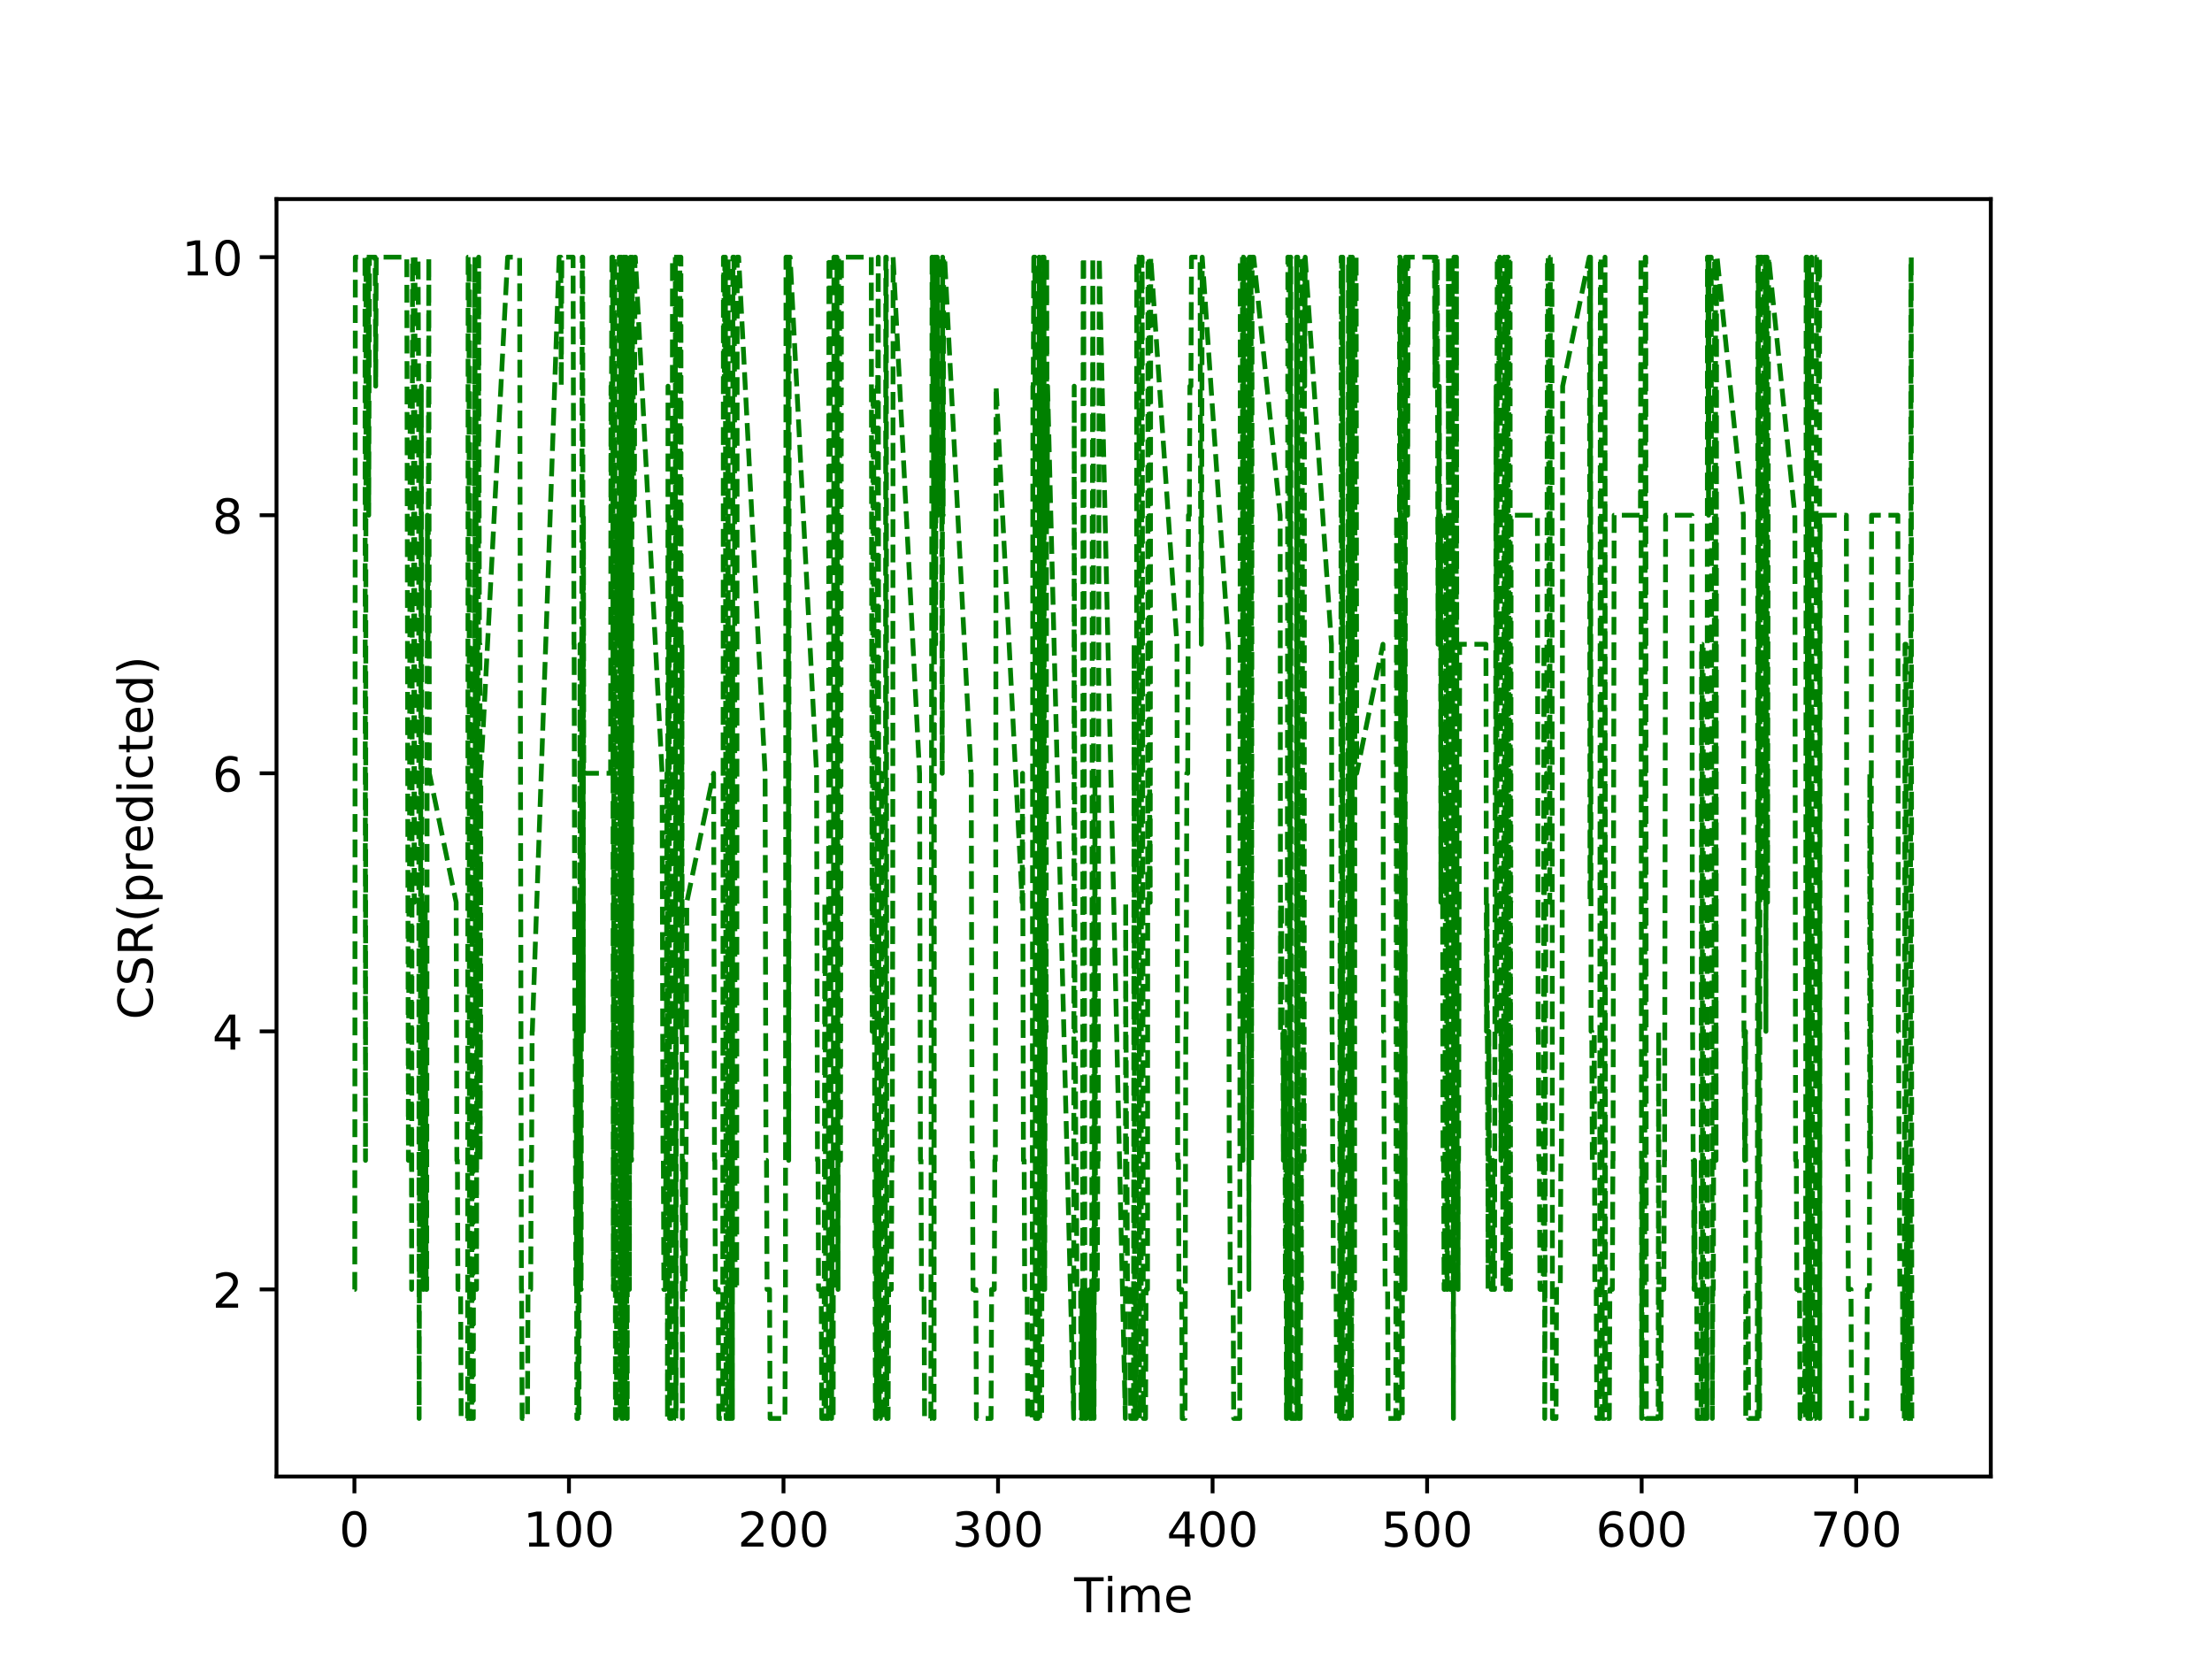 <?xml version="1.0" encoding="utf-8" standalone="no"?>
<!DOCTYPE svg PUBLIC "-//W3C//DTD SVG 1.1//EN"
  "http://www.w3.org/Graphics/SVG/1.1/DTD/svg11.dtd">
<!-- Created with matplotlib (http://matplotlib.org/) -->
<svg height="345.6pt" version="1.1" viewBox="0 0 460.8 345.6" width="460.8pt" xmlns="http://www.w3.org/2000/svg" xmlns:xlink="http://www.w3.org/1999/xlink">
 <defs>
  <style type="text/css">
*{stroke-linecap:butt;stroke-linejoin:round;}
  </style>
 </defs>
 <g id="figure_1">
  <g id="patch_1">
   <path d="M 0 345.6 
L 460.8 345.6 
L 460.8 0 
L 0 0 
z
" style="fill:#ffffff;"/>
  </g>
  <g id="axes_1">
   <g id="patch_2">
    <path d="M 57.6 307.584 
L 414.72 307.584 
L 414.72 41.472 
L 57.6 41.472 
z
" style="fill:#ffffff;"/>
   </g>
   <g id="matplotlib.axis_1">
    <g id="xtick_1">
     <g id="line2d_1">
      <defs>
       <path d="M 0 0 
L 0 3.5 
" id="m9d12bc865c" style="stroke:#000000;stroke-width:0.8;"/>
      </defs>
      <g>
       <use style="stroke:#000000;stroke-width:0.8;" x="73.832" xlink:href="#m9d12bc865c" y="307.584"/>
      </g>
     </g>
     <g id="text_1">
      <!-- 0 -->
      <defs>
       <path d="M 31.781 66.406 
Q 24.172 66.406 20.328 58.906 
Q 16.5 51.422 16.5 36.375 
Q 16.5 21.391 20.328 13.891 
Q 24.172 6.391 31.781 6.391 
Q 39.453 6.391 43.281 13.891 
Q 47.125 21.391 47.125 36.375 
Q 47.125 51.422 43.281 58.906 
Q 39.453 66.406 31.781 66.406 
z
M 31.781 74.219 
Q 44.047 74.219 50.516 64.516 
Q 56.984 54.828 56.984 36.375 
Q 56.984 17.969 50.516 8.266 
Q 44.047 -1.422 31.781 -1.422 
Q 19.531 -1.422 13.062 8.266 
Q 6.594 17.969 6.594 36.375 
Q 6.594 54.828 13.062 64.516 
Q 19.531 74.219 31.781 74.219 
z
" id="DejaVuSans-30"/>
      </defs>
      <g transform="translate(70.651 322.182)scale(0.1 -0.1)">
       <use xlink:href="#DejaVuSans-30"/>
      </g>
     </g>
    </g>
    <g id="xtick_2">
     <g id="line2d_2">
      <g>
       <use style="stroke:#000000;stroke-width:0.8;" x="118.525" xlink:href="#m9d12bc865c" y="307.584"/>
      </g>
     </g>
     <g id="text_2">
      <!-- 100 -->
      <defs>
       <path d="M 12.406 8.297 
L 28.516 8.297 
L 28.516 63.922 
L 10.984 60.406 
L 10.984 69.391 
L 28.422 72.906 
L 38.281 72.906 
L 38.281 8.297 
L 54.391 8.297 
L 54.391 0 
L 12.406 0 
z
" id="DejaVuSans-31"/>
      </defs>
      <g transform="translate(108.981 322.182)scale(0.1 -0.1)">
       <use xlink:href="#DejaVuSans-31"/>
       <use x="63.623" xlink:href="#DejaVuSans-30"/>
       <use x="127.246" xlink:href="#DejaVuSans-30"/>
      </g>
     </g>
    </g>
    <g id="xtick_3">
     <g id="line2d_3">
      <g>
       <use style="stroke:#000000;stroke-width:0.8;" x="163.217" xlink:href="#m9d12bc865c" y="307.584"/>
      </g>
     </g>
     <g id="text_3">
      <!-- 200 -->
      <defs>
       <path d="M 19.188 8.297 
L 53.609 8.297 
L 53.609 0 
L 7.328 0 
L 7.328 8.297 
Q 12.938 14.109 22.625 23.891 
Q 32.328 33.688 34.812 36.531 
Q 39.547 41.844 41.422 45.531 
Q 43.312 49.219 43.312 52.781 
Q 43.312 58.594 39.234 62.25 
Q 35.156 65.922 28.609 65.922 
Q 23.969 65.922 18.812 64.312 
Q 13.672 62.703 7.812 59.422 
L 7.812 69.391 
Q 13.766 71.781 18.938 73 
Q 24.125 74.219 28.422 74.219 
Q 39.75 74.219 46.484 68.547 
Q 53.219 62.891 53.219 53.422 
Q 53.219 48.922 51.531 44.891 
Q 49.859 40.875 45.406 35.406 
Q 44.188 33.984 37.641 27.219 
Q 31.109 20.453 19.188 8.297 
z
" id="DejaVuSans-32"/>
      </defs>
      <g transform="translate(153.674 322.182)scale(0.1 -0.1)">
       <use xlink:href="#DejaVuSans-32"/>
       <use x="63.623" xlink:href="#DejaVuSans-30"/>
       <use x="127.246" xlink:href="#DejaVuSans-30"/>
      </g>
     </g>
    </g>
    <g id="xtick_4">
     <g id="line2d_4">
      <g>
       <use style="stroke:#000000;stroke-width:0.8;" x="207.91" xlink:href="#m9d12bc865c" y="307.584"/>
      </g>
     </g>
     <g id="text_4">
      <!-- 300 -->
      <defs>
       <path d="M 40.578 39.312 
Q 47.656 37.797 51.625 33 
Q 55.609 28.219 55.609 21.188 
Q 55.609 10.406 48.188 4.484 
Q 40.766 -1.422 27.094 -1.422 
Q 22.516 -1.422 17.656 -0.516 
Q 12.797 0.391 7.625 2.203 
L 7.625 11.719 
Q 11.719 9.328 16.594 8.109 
Q 21.484 6.891 26.812 6.891 
Q 36.078 6.891 40.938 10.547 
Q 45.797 14.203 45.797 21.188 
Q 45.797 27.641 41.281 31.266 
Q 36.766 34.906 28.719 34.906 
L 20.219 34.906 
L 20.219 43.016 
L 29.109 43.016 
Q 36.375 43.016 40.234 45.922 
Q 44.094 48.828 44.094 54.297 
Q 44.094 59.906 40.109 62.906 
Q 36.141 65.922 28.719 65.922 
Q 24.656 65.922 20.016 65.031 
Q 15.375 64.156 9.812 62.312 
L 9.812 71.094 
Q 15.438 72.656 20.344 73.438 
Q 25.25 74.219 29.594 74.219 
Q 40.828 74.219 47.359 69.109 
Q 53.906 64.016 53.906 55.328 
Q 53.906 49.266 50.438 45.094 
Q 46.969 40.922 40.578 39.312 
z
" id="DejaVuSans-33"/>
      </defs>
      <g transform="translate(198.366 322.182)scale(0.1 -0.1)">
       <use xlink:href="#DejaVuSans-33"/>
       <use x="63.623" xlink:href="#DejaVuSans-30"/>
       <use x="127.246" xlink:href="#DejaVuSans-30"/>
      </g>
     </g>
    </g>
    <g id="xtick_5">
     <g id="line2d_5">
      <g>
       <use style="stroke:#000000;stroke-width:0.8;" x="252.603" xlink:href="#m9d12bc865c" y="307.584"/>
      </g>
     </g>
     <g id="text_5">
      <!-- 400 -->
      <defs>
       <path d="M 37.797 64.312 
L 12.891 25.391 
L 37.797 25.391 
z
M 35.203 72.906 
L 47.609 72.906 
L 47.609 25.391 
L 58.016 25.391 
L 58.016 17.188 
L 47.609 17.188 
L 47.609 0 
L 37.797 0 
L 37.797 17.188 
L 4.891 17.188 
L 4.891 26.703 
z
" id="DejaVuSans-34"/>
      </defs>
      <g transform="translate(243.059 322.182)scale(0.1 -0.1)">
       <use xlink:href="#DejaVuSans-34"/>
       <use x="63.623" xlink:href="#DejaVuSans-30"/>
       <use x="127.246" xlink:href="#DejaVuSans-30"/>
      </g>
     </g>
    </g>
    <g id="xtick_6">
     <g id="line2d_6">
      <g>
       <use style="stroke:#000000;stroke-width:0.8;" x="297.295" xlink:href="#m9d12bc865c" y="307.584"/>
      </g>
     </g>
     <g id="text_6">
      <!-- 500 -->
      <defs>
       <path d="M 10.797 72.906 
L 49.516 72.906 
L 49.516 64.594 
L 19.828 64.594 
L 19.828 46.734 
Q 21.969 47.469 24.109 47.828 
Q 26.266 48.188 28.422 48.188 
Q 40.625 48.188 47.75 41.5 
Q 54.891 34.812 54.891 23.391 
Q 54.891 11.625 47.562 5.094 
Q 40.234 -1.422 26.906 -1.422 
Q 22.312 -1.422 17.547 -0.641 
Q 12.797 0.141 7.719 1.703 
L 7.719 11.625 
Q 12.109 9.234 16.797 8.062 
Q 21.484 6.891 26.703 6.891 
Q 35.156 6.891 40.078 11.328 
Q 45.016 15.766 45.016 23.391 
Q 45.016 31 40.078 35.438 
Q 35.156 39.891 26.703 39.891 
Q 22.75 39.891 18.812 39.016 
Q 14.891 38.141 10.797 36.281 
z
" id="DejaVuSans-35"/>
      </defs>
      <g transform="translate(287.751 322.182)scale(0.1 -0.1)">
       <use xlink:href="#DejaVuSans-35"/>
       <use x="63.623" xlink:href="#DejaVuSans-30"/>
       <use x="127.246" xlink:href="#DejaVuSans-30"/>
      </g>
     </g>
    </g>
    <g id="xtick_7">
     <g id="line2d_7">
      <g>
       <use style="stroke:#000000;stroke-width:0.8;" x="341.988" xlink:href="#m9d12bc865c" y="307.584"/>
      </g>
     </g>
     <g id="text_7">
      <!-- 600 -->
      <defs>
       <path d="M 33.016 40.375 
Q 26.375 40.375 22.484 35.828 
Q 18.609 31.297 18.609 23.391 
Q 18.609 15.531 22.484 10.953 
Q 26.375 6.391 33.016 6.391 
Q 39.656 6.391 43.531 10.953 
Q 47.406 15.531 47.406 23.391 
Q 47.406 31.297 43.531 35.828 
Q 39.656 40.375 33.016 40.375 
z
M 52.594 71.297 
L 52.594 62.312 
Q 48.875 64.062 45.094 64.984 
Q 41.312 65.922 37.594 65.922 
Q 27.828 65.922 22.672 59.328 
Q 17.531 52.734 16.797 39.406 
Q 19.672 43.656 24.016 45.922 
Q 28.375 48.188 33.594 48.188 
Q 44.578 48.188 50.953 41.516 
Q 57.328 34.859 57.328 23.391 
Q 57.328 12.156 50.688 5.359 
Q 44.047 -1.422 33.016 -1.422 
Q 20.359 -1.422 13.672 8.266 
Q 6.984 17.969 6.984 36.375 
Q 6.984 53.656 15.188 63.938 
Q 23.391 74.219 37.203 74.219 
Q 40.922 74.219 44.703 73.484 
Q 48.484 72.75 52.594 71.297 
z
" id="DejaVuSans-36"/>
      </defs>
      <g transform="translate(332.444 322.182)scale(0.1 -0.1)">
       <use xlink:href="#DejaVuSans-36"/>
       <use x="63.623" xlink:href="#DejaVuSans-30"/>
       <use x="127.246" xlink:href="#DejaVuSans-30"/>
      </g>
     </g>
    </g>
    <g id="xtick_8">
     <g id="line2d_8">
      <g>
       <use style="stroke:#000000;stroke-width:0.8;" x="386.68" xlink:href="#m9d12bc865c" y="307.584"/>
      </g>
     </g>
     <g id="text_8">
      <!-- 700 -->
      <defs>
       <path d="M 8.203 72.906 
L 55.078 72.906 
L 55.078 68.703 
L 28.609 0 
L 18.312 0 
L 43.219 64.594 
L 8.203 64.594 
z
" id="DejaVuSans-37"/>
      </defs>
      <g transform="translate(377.137 322.182)scale(0.1 -0.1)">
       <use xlink:href="#DejaVuSans-37"/>
       <use x="63.623" xlink:href="#DejaVuSans-30"/>
       <use x="127.246" xlink:href="#DejaVuSans-30"/>
      </g>
     </g>
    </g>
    <g id="text_9">
     <!-- Time -->
     <defs>
      <path d="M -0.297 72.906 
L 61.375 72.906 
L 61.375 64.594 
L 35.5 64.594 
L 35.5 0 
L 25.594 0 
L 25.594 64.594 
L -0.297 64.594 
z
" id="DejaVuSans-54"/>
      <path d="M 9.422 54.688 
L 18.406 54.688 
L 18.406 0 
L 9.422 0 
z
M 9.422 75.984 
L 18.406 75.984 
L 18.406 64.594 
L 9.422 64.594 
z
" id="DejaVuSans-69"/>
      <path d="M 52 44.188 
Q 55.375 50.25 60.062 53.125 
Q 64.75 56 71.094 56 
Q 79.641 56 84.281 50.016 
Q 88.922 44.047 88.922 33.016 
L 88.922 0 
L 79.891 0 
L 79.891 32.719 
Q 79.891 40.578 77.094 44.375 
Q 74.312 48.188 68.609 48.188 
Q 61.625 48.188 57.562 43.547 
Q 53.516 38.922 53.516 30.906 
L 53.516 0 
L 44.484 0 
L 44.484 32.719 
Q 44.484 40.625 41.703 44.406 
Q 38.922 48.188 33.109 48.188 
Q 26.219 48.188 22.156 43.531 
Q 18.109 38.875 18.109 30.906 
L 18.109 0 
L 9.078 0 
L 9.078 54.688 
L 18.109 54.688 
L 18.109 46.188 
Q 21.188 51.219 25.484 53.609 
Q 29.781 56 35.688 56 
Q 41.656 56 45.828 52.969 
Q 50 49.953 52 44.188 
z
" id="DejaVuSans-6d"/>
      <path d="M 56.203 29.594 
L 56.203 25.203 
L 14.891 25.203 
Q 15.484 15.922 20.484 11.062 
Q 25.484 6.203 34.422 6.203 
Q 39.594 6.203 44.453 7.469 
Q 49.312 8.734 54.109 11.281 
L 54.109 2.781 
Q 49.266 0.734 44.188 -0.344 
Q 39.109 -1.422 33.891 -1.422 
Q 20.797 -1.422 13.156 6.188 
Q 5.516 13.812 5.516 26.812 
Q 5.516 40.234 12.766 48.109 
Q 20.016 56 32.328 56 
Q 43.359 56 49.781 48.891 
Q 56.203 41.797 56.203 29.594 
z
M 47.219 32.234 
Q 47.125 39.594 43.094 43.984 
Q 39.062 48.391 32.422 48.391 
Q 24.906 48.391 20.391 44.141 
Q 15.875 39.891 15.188 32.172 
z
" id="DejaVuSans-65"/>
     </defs>
     <g transform="translate(223.773 335.861)scale(0.1 -0.1)">
      <use xlink:href="#DejaVuSans-54"/>
      <use x="61.037" xlink:href="#DejaVuSans-69"/>
      <use x="88.82" xlink:href="#DejaVuSans-6d"/>
      <use x="186.232" xlink:href="#DejaVuSans-65"/>
     </g>
    </g>
   </g>
   <g id="matplotlib.axis_2">
    <g id="ytick_1">
     <g id="line2d_9">
      <defs>
       <path d="M 0 0 
L -3.5 0 
" id="m7278d5364f" style="stroke:#000000;stroke-width:0.8;"/>
      </defs>
      <g>
       <use style="stroke:#000000;stroke-width:0.8;" x="57.6" xlink:href="#m7278d5364f" y="268.608"/>
      </g>
     </g>
     <g id="text_10">
      <!-- 2 -->
      <g transform="translate(44.237 272.407)scale(0.1 -0.1)">
       <use xlink:href="#DejaVuSans-32"/>
      </g>
     </g>
    </g>
    <g id="ytick_2">
     <g id="line2d_10">
      <g>
       <use style="stroke:#000000;stroke-width:0.8;" x="57.6" xlink:href="#m7278d5364f" y="214.848"/>
      </g>
     </g>
     <g id="text_11">
      <!-- 4 -->
      <g transform="translate(44.237 218.647)scale(0.1 -0.1)">
       <use xlink:href="#DejaVuSans-34"/>
      </g>
     </g>
    </g>
    <g id="ytick_3">
     <g id="line2d_11">
      <g>
       <use style="stroke:#000000;stroke-width:0.8;" x="57.6" xlink:href="#m7278d5364f" y="161.088"/>
      </g>
     </g>
     <g id="text_12">
      <!-- 6 -->
      <g transform="translate(44.237 164.887)scale(0.1 -0.1)">
       <use xlink:href="#DejaVuSans-36"/>
      </g>
     </g>
    </g>
    <g id="ytick_4">
     <g id="line2d_12">
      <g>
       <use style="stroke:#000000;stroke-width:0.8;" x="57.6" xlink:href="#m7278d5364f" y="107.328"/>
      </g>
     </g>
     <g id="text_13">
      <!-- 8 -->
      <defs>
       <path d="M 31.781 34.625 
Q 24.75 34.625 20.719 30.859 
Q 16.703 27.094 16.703 20.516 
Q 16.703 13.922 20.719 10.156 
Q 24.75 6.391 31.781 6.391 
Q 38.812 6.391 42.859 10.172 
Q 46.922 13.969 46.922 20.516 
Q 46.922 27.094 42.891 30.859 
Q 38.875 34.625 31.781 34.625 
z
M 21.922 38.812 
Q 15.578 40.375 12.031 44.719 
Q 8.5 49.078 8.5 55.328 
Q 8.5 64.062 14.719 69.141 
Q 20.953 74.219 31.781 74.219 
Q 42.672 74.219 48.875 69.141 
Q 55.078 64.062 55.078 55.328 
Q 55.078 49.078 51.531 44.719 
Q 48 40.375 41.703 38.812 
Q 48.828 37.156 52.797 32.312 
Q 56.781 27.484 56.781 20.516 
Q 56.781 9.906 50.312 4.234 
Q 43.844 -1.422 31.781 -1.422 
Q 19.734 -1.422 13.25 4.234 
Q 6.781 9.906 6.781 20.516 
Q 6.781 27.484 10.781 32.312 
Q 14.797 37.156 21.922 38.812 
z
M 18.312 54.391 
Q 18.312 48.734 21.844 45.562 
Q 25.391 42.391 31.781 42.391 
Q 38.141 42.391 41.719 45.562 
Q 45.312 48.734 45.312 54.391 
Q 45.312 60.062 41.719 63.234 
Q 38.141 66.406 31.781 66.406 
Q 25.391 66.406 21.844 63.234 
Q 18.312 60.062 18.312 54.391 
z
" id="DejaVuSans-38"/>
      </defs>
      <g transform="translate(44.237 111.127)scale(0.1 -0.1)">
       <use xlink:href="#DejaVuSans-38"/>
      </g>
     </g>
    </g>
    <g id="ytick_5">
     <g id="line2d_13">
      <g>
       <use style="stroke:#000000;stroke-width:0.8;" x="57.6" xlink:href="#m7278d5364f" y="53.568"/>
      </g>
     </g>
     <g id="text_14">
      <!-- 10 -->
      <g transform="translate(37.875 57.367)scale(0.1 -0.1)">
       <use xlink:href="#DejaVuSans-31"/>
       <use x="63.623" xlink:href="#DejaVuSans-30"/>
      </g>
     </g>
    </g>
    <g id="text_15">
     <!-- CSR(predicted) -->
     <defs>
      <path d="M 64.406 67.281 
L 64.406 56.891 
Q 59.422 61.531 53.781 63.812 
Q 48.141 66.109 41.797 66.109 
Q 29.297 66.109 22.656 58.469 
Q 16.016 50.828 16.016 36.375 
Q 16.016 21.969 22.656 14.328 
Q 29.297 6.688 41.797 6.688 
Q 48.141 6.688 53.781 8.984 
Q 59.422 11.281 64.406 15.922 
L 64.406 5.609 
Q 59.234 2.094 53.438 0.328 
Q 47.656 -1.422 41.219 -1.422 
Q 24.656 -1.422 15.125 8.703 
Q 5.609 18.844 5.609 36.375 
Q 5.609 53.953 15.125 64.078 
Q 24.656 74.219 41.219 74.219 
Q 47.75 74.219 53.531 72.484 
Q 59.328 70.75 64.406 67.281 
z
" id="DejaVuSans-43"/>
      <path d="M 53.516 70.516 
L 53.516 60.891 
Q 47.906 63.578 42.922 64.891 
Q 37.938 66.219 33.297 66.219 
Q 25.25 66.219 20.875 63.094 
Q 16.5 59.969 16.5 54.203 
Q 16.5 49.359 19.406 46.891 
Q 22.312 44.438 30.422 42.922 
L 36.375 41.703 
Q 47.406 39.594 52.656 34.297 
Q 57.906 29 57.906 20.125 
Q 57.906 9.516 50.797 4.047 
Q 43.703 -1.422 29.984 -1.422 
Q 24.812 -1.422 18.969 -0.25 
Q 13.141 0.922 6.891 3.219 
L 6.891 13.375 
Q 12.891 10.016 18.656 8.297 
Q 24.422 6.594 29.984 6.594 
Q 38.422 6.594 43.016 9.906 
Q 47.609 13.234 47.609 19.391 
Q 47.609 24.75 44.312 27.781 
Q 41.016 30.812 33.5 32.328 
L 27.484 33.5 
Q 16.453 35.688 11.516 40.375 
Q 6.594 45.062 6.594 53.422 
Q 6.594 63.094 13.406 68.656 
Q 20.219 74.219 32.172 74.219 
Q 37.312 74.219 42.625 73.281 
Q 47.953 72.359 53.516 70.516 
z
" id="DejaVuSans-53"/>
      <path d="M 44.391 34.188 
Q 47.562 33.109 50.562 29.594 
Q 53.562 26.078 56.594 19.922 
L 66.609 0 
L 56 0 
L 46.688 18.703 
Q 43.062 26.031 39.672 28.422 
Q 36.281 30.812 30.422 30.812 
L 19.672 30.812 
L 19.672 0 
L 9.812 0 
L 9.812 72.906 
L 32.078 72.906 
Q 44.578 72.906 50.734 67.672 
Q 56.891 62.453 56.891 51.906 
Q 56.891 45.016 53.688 40.469 
Q 50.484 35.938 44.391 34.188 
z
M 19.672 64.797 
L 19.672 38.922 
L 32.078 38.922 
Q 39.203 38.922 42.844 42.219 
Q 46.484 45.516 46.484 51.906 
Q 46.484 58.297 42.844 61.547 
Q 39.203 64.797 32.078 64.797 
z
" id="DejaVuSans-52"/>
      <path d="M 31 75.875 
Q 24.469 64.656 21.281 53.656 
Q 18.109 42.672 18.109 31.391 
Q 18.109 20.125 21.312 9.062 
Q 24.516 -2 31 -13.188 
L 23.188 -13.188 
Q 15.875 -1.703 12.234 9.375 
Q 8.594 20.453 8.594 31.391 
Q 8.594 42.281 12.203 53.312 
Q 15.828 64.359 23.188 75.875 
z
" id="DejaVuSans-28"/>
      <path d="M 18.109 8.203 
L 18.109 -20.797 
L 9.078 -20.797 
L 9.078 54.688 
L 18.109 54.688 
L 18.109 46.391 
Q 20.953 51.266 25.266 53.625 
Q 29.594 56 35.594 56 
Q 45.562 56 51.781 48.094 
Q 58.016 40.188 58.016 27.297 
Q 58.016 14.406 51.781 6.484 
Q 45.562 -1.422 35.594 -1.422 
Q 29.594 -1.422 25.266 0.953 
Q 20.953 3.328 18.109 8.203 
z
M 48.688 27.297 
Q 48.688 37.203 44.609 42.844 
Q 40.531 48.484 33.406 48.484 
Q 26.266 48.484 22.188 42.844 
Q 18.109 37.203 18.109 27.297 
Q 18.109 17.391 22.188 11.75 
Q 26.266 6.109 33.406 6.109 
Q 40.531 6.109 44.609 11.75 
Q 48.688 17.391 48.688 27.297 
z
" id="DejaVuSans-70"/>
      <path d="M 41.109 46.297 
Q 39.594 47.172 37.812 47.578 
Q 36.031 48 33.891 48 
Q 26.266 48 22.188 43.047 
Q 18.109 38.094 18.109 28.812 
L 18.109 0 
L 9.078 0 
L 9.078 54.688 
L 18.109 54.688 
L 18.109 46.188 
Q 20.953 51.172 25.484 53.578 
Q 30.031 56 36.531 56 
Q 37.453 56 38.578 55.875 
Q 39.703 55.766 41.062 55.516 
z
" id="DejaVuSans-72"/>
      <path d="M 45.406 46.391 
L 45.406 75.984 
L 54.391 75.984 
L 54.391 0 
L 45.406 0 
L 45.406 8.203 
Q 42.578 3.328 38.25 0.953 
Q 33.938 -1.422 27.875 -1.422 
Q 17.969 -1.422 11.734 6.484 
Q 5.516 14.406 5.516 27.297 
Q 5.516 40.188 11.734 48.094 
Q 17.969 56 27.875 56 
Q 33.938 56 38.25 53.625 
Q 42.578 51.266 45.406 46.391 
z
M 14.797 27.297 
Q 14.797 17.391 18.875 11.75 
Q 22.953 6.109 30.078 6.109 
Q 37.203 6.109 41.297 11.75 
Q 45.406 17.391 45.406 27.297 
Q 45.406 37.203 41.297 42.844 
Q 37.203 48.484 30.078 48.484 
Q 22.953 48.484 18.875 42.844 
Q 14.797 37.203 14.797 27.297 
z
" id="DejaVuSans-64"/>
      <path d="M 48.781 52.594 
L 48.781 44.188 
Q 44.969 46.297 41.141 47.344 
Q 37.312 48.391 33.406 48.391 
Q 24.656 48.391 19.812 42.844 
Q 14.984 37.312 14.984 27.297 
Q 14.984 17.281 19.812 11.734 
Q 24.656 6.203 33.406 6.203 
Q 37.312 6.203 41.141 7.25 
Q 44.969 8.297 48.781 10.406 
L 48.781 2.094 
Q 45.016 0.344 40.984 -0.531 
Q 36.969 -1.422 32.422 -1.422 
Q 20.062 -1.422 12.781 6.344 
Q 5.516 14.109 5.516 27.297 
Q 5.516 40.672 12.859 48.328 
Q 20.219 56 33.016 56 
Q 37.156 56 41.109 55.141 
Q 45.062 54.297 48.781 52.594 
z
" id="DejaVuSans-63"/>
      <path d="M 18.312 70.219 
L 18.312 54.688 
L 36.812 54.688 
L 36.812 47.703 
L 18.312 47.703 
L 18.312 18.016 
Q 18.312 11.328 20.141 9.422 
Q 21.969 7.516 27.594 7.516 
L 36.812 7.516 
L 36.812 0 
L 27.594 0 
Q 17.188 0 13.234 3.875 
Q 9.281 7.766 9.281 18.016 
L 9.281 47.703 
L 2.688 47.703 
L 2.688 54.688 
L 9.281 54.688 
L 9.281 70.219 
z
" id="DejaVuSans-74"/>
      <path d="M 8.016 75.875 
L 15.828 75.875 
Q 23.141 64.359 26.781 53.312 
Q 30.422 42.281 30.422 31.391 
Q 30.422 20.453 26.781 9.375 
Q 23.141 -1.703 15.828 -13.188 
L 8.016 -13.188 
Q 14.5 -2 17.703 9.062 
Q 20.906 20.125 20.906 31.391 
Q 20.906 42.672 17.703 53.656 
Q 14.5 64.656 8.016 75.875 
z
" id="DejaVuSans-29"/>
     </defs>
     <g transform="translate(31.795 212.398)rotate(-90)scale(0.1 -0.1)">
      <use xlink:href="#DejaVuSans-43"/>
      <use x="69.824" xlink:href="#DejaVuSans-53"/>
      <use x="133.301" xlink:href="#DejaVuSans-52"/>
      <use x="202.783" xlink:href="#DejaVuSans-28"/>
      <use x="241.797" xlink:href="#DejaVuSans-70"/>
      <use x="305.273" xlink:href="#DejaVuSans-72"/>
      <use x="346.355" xlink:href="#DejaVuSans-65"/>
      <use x="407.879" xlink:href="#DejaVuSans-64"/>
      <use x="471.355" xlink:href="#DejaVuSans-69"/>
      <use x="499.139" xlink:href="#DejaVuSans-63"/>
      <use x="554.119" xlink:href="#DejaVuSans-74"/>
      <use x="593.328" xlink:href="#DejaVuSans-65"/>
      <use x="654.852" xlink:href="#DejaVuSans-64"/>
      <use x="718.328" xlink:href="#DejaVuSans-29"/>
     </g>
    </g>
   </g>
   <g id="line2d_14">
    <path clip-path="url(#p43bd5bac2b)" d="M 73.833 268.608 
L 73.907 268.608 
L 74.019 53.568 
L 76.03 53.568 
L 76.142 241.728 
L 76.254 53.568 
L 76.701 53.568 
L 76.812 107.328 
L 76.961 53.568 
L 78.153 53.568 
L 78.265 80.448 
L 78.376 53.568 
L 84.745 53.568 
L 85.08 241.728 
L 85.192 187.968 
L 85.304 187.968 
L 85.453 80.448 
L 85.527 80.448 
L 85.751 268.608 
L 85.937 53.568 
L 86.086 53.568 
L 86.272 187.968 
L 86.309 187.968 
L 86.458 53.568 
L 87.092 53.568 
L 87.203 80.448 
L 87.315 295.488 
L 87.427 241.728 
L 87.538 241.728 
L 87.762 80.448 
L 87.911 187.968 
L 87.985 187.968 
L 88.172 268.608 
L 88.209 268.608 
L 88.321 214.848 
L 88.432 241.728 
L 88.544 187.968 
L 88.581 187.968 
L 88.768 268.608 
L 88.879 268.608 
L 89.028 107.328 
L 89.14 134.208 
L 89.177 134.208 
L 89.326 53.568 
L 89.438 161.088 
L 95.024 187.968 
L 95.173 241.728 
L 95.285 241.728 
L 95.397 268.608 
L 95.956 268.608 
L 96.067 295.488 
L 97.408 295.488 
L 97.52 53.568 
L 97.706 53.568 
L 97.818 295.488 
L 98.265 295.488 
L 98.376 134.208 
L 98.488 295.488 
L 98.6 295.488 
L 98.861 53.568 
L 98.935 53.568 
L 99.047 214.848 
L 99.159 80.448 
L 99.27 268.608 
L 99.382 134.208 
L 99.494 241.728 
L 99.717 53.568 
L 99.866 134.208 
L 99.978 134.208 
L 100.015 241.728 
L 100.09 214.848 
L 100.127 214.848 
L 100.164 161.088 
L 105.751 53.568 
L 108.246 53.568 
L 108.618 268.608 
L 108.656 268.608 
L 108.767 295.488 
L 109.885 295.488 
L 109.996 268.608 
L 110.555 268.608 
L 110.667 241.728 
L 110.741 241.728 
L 110.853 214.848 
L 110.89 214.848 
L 116.477 53.568 
L 116.812 53.568 
L 116.924 80.448 
L 117.036 53.568 
L 119.382 53.568 
L 119.568 134.208 
L 119.605 134.208 
L 119.754 214.848 
L 119.829 214.848 
L 119.941 268.608 
L 120.052 214.848 
L 120.164 295.488 
L 120.388 295.488 
L 120.499 187.968 
L 120.611 295.488 
L 120.834 134.208 
L 120.946 268.608 
L 121.058 268.608 
L 121.281 53.568 
L 121.393 53.568 
L 121.505 214.848 
L 121.542 107.328 
L 121.617 161.088 
L 127.203 161.088 
L 127.278 80.448 
L 127.315 107.328 
L 127.464 53.568 
L 127.65 53.568 
L 127.762 268.608 
L 127.799 268.608 
L 127.948 53.568 
L 128.06 53.568 
L 128.097 80.448 
L 128.209 295.488 
L 128.432 295.488 
L 128.618 107.328 
L 128.767 107.328 
L 128.879 134.208 
L 128.991 53.568 
L 129.103 53.568 
L 129.214 295.488 
L 129.363 53.568 
L 129.438 53.568 
L 129.55 295.488 
L 129.661 53.568 
L 129.773 295.488 
L 129.885 53.568 
L 130.034 53.568 
L 130.145 295.488 
L 130.22 295.488 
L 130.332 53.568 
L 130.443 53.568 
L 130.555 295.488 
L 130.667 295.488 
L 130.779 53.568 
L 131.002 53.568 
L 131.114 268.608 
L 131.337 53.568 
L 131.449 241.728 
L 131.561 241.728 
L 131.672 53.568 
L 131.784 80.448 
L 131.896 80.448 
L 132.008 107.328 
L 132.157 107.328 
L 132.268 53.568 
L 132.343 53.568 
L 137.929 161.088 
L 138.116 241.728 
L 138.19 241.728 
L 138.302 268.608 
L 138.6 268.608 
L 138.711 241.728 
L 138.786 241.728 
L 138.935 161.088 
L 139.047 295.488 
L 139.158 80.448 
L 139.27 161.088 
L 139.382 107.328 
L 139.494 295.488 
L 139.941 295.488 
L 140.09 53.568 
L 140.685 53.568 
L 140.797 295.488 
L 140.834 295.488 
L 140.946 53.568 
L 141.617 53.568 
L 141.728 214.848 
L 141.84 53.568 
L 141.952 214.848 
L 142.063 134.208 
L 142.138 295.488 
L 142.175 268.608 
L 142.287 241.728 
L 142.399 268.608 
L 142.734 268.608 
L 142.846 241.728 
L 142.92 241.728 
L 143.069 187.968 
L 148.656 161.088 
L 148.842 241.728 
L 148.916 241.728 
L 149.028 268.608 
L 149.624 268.608 
L 149.736 295.488 
L 150.555 295.488 
L 150.704 53.568 
L 150.778 53.568 
L 150.89 80.448 
L 151.002 53.568 
L 151.114 53.568 
L 151.263 295.488 
L 151.561 295.488 
L 151.672 53.568 
L 151.784 295.488 
L 152.343 295.488 
L 152.454 134.208 
L 152.566 295.488 
L 152.678 53.568 
L 152.901 53.568 
L 153.013 80.448 
L 153.125 268.608 
L 153.46 268.608 
L 153.572 53.568 
L 153.87 53.568 
L 159.382 161.088 
L 159.568 241.728 
L 159.68 241.728 
L 159.792 268.608 
L 160.313 268.608 
L 160.425 295.488 
L 163.516 295.488 
L 163.628 268.608 
L 163.739 53.568 
L 164.186 53.568 
L 164.298 241.728 
L 164.41 53.568 
L 164.596 53.568 
L 170.108 161.088 
L 170.294 241.728 
L 170.406 241.728 
L 170.518 268.608 
L 171.076 268.608 
L 171.188 295.488 
L 171.672 295.488 
L 171.821 187.968 
L 171.896 187.968 
L 172.007 295.488 
L 172.566 295.488 
L 172.678 53.568 
L 172.901 53.568 
L 173.162 295.488 
L 173.237 295.488 
L 173.348 241.728 
L 173.46 295.488 
L 173.572 295.488 
L 173.721 53.568 
L 174.354 53.568 
L 174.577 268.608 
L 174.689 53.568 
L 174.913 53.568 
L 175.024 241.728 
L 175.099 241.728 
L 175.136 214.848 
L 175.285 53.568 
L 181.505 53.568 
L 181.691 214.848 
L 181.728 214.848 
L 181.877 80.448 
L 181.989 80.448 
L 182.175 214.848 
L 182.361 295.488 
L 182.51 241.728 
L 182.622 295.488 
L 182.771 80.448 
L 182.845 80.448 
L 182.957 53.568 
L 183.143 295.488 
L 183.404 295.488 
L 183.628 161.088 
L 183.739 295.488 
L 184.41 295.488 
L 184.521 53.568 
L 184.633 53.568 
L 184.745 295.488 
L 185.006 295.488 
L 185.117 268.608 
L 185.676 268.608 
L 185.788 241.728 
L 185.862 241.728 
L 185.974 187.968 
L 186.048 53.568 
L 191.561 161.088 
L 191.747 241.728 
L 191.858 241.728 
L 191.97 268.608 
L 192.492 268.608 
L 192.603 295.488 
L 193.907 295.488 
L 194.168 53.568 
L 194.242 53.568 
L 194.354 80.448 
L 194.466 80.448 
L 194.577 295.488 
L 194.689 53.568 
L 194.801 53.568 
L 194.912 134.208 
L 195.024 53.568 
L 195.248 53.568 
L 195.359 107.328 
L 195.471 53.568 
L 196.142 53.568 
L 196.253 161.088 
L 196.29 161.088 
L 196.365 53.568 
L 196.402 107.328 
L 196.477 107.328 
L 196.588 53.568 
L 196.775 53.568 
L 202.287 161.088 
L 202.324 161.088 
L 202.51 241.728 
L 202.585 241.728 
L 202.696 268.608 
L 203.292 268.608 
L 203.404 295.488 
L 206.458 295.488 
L 206.57 268.608 
L 207.128 268.608 
L 207.24 241.728 
L 207.352 241.728 
L 207.426 187.968 
L 207.501 80.448 
L 212.938 187.968 
L 213.013 161.088 
L 213.199 241.728 
L 213.348 241.728 
L 213.46 268.608 
L 213.981 268.608 
L 214.093 295.488 
L 215.024 295.488 
L 215.173 80.448 
L 215.248 80.448 
L 215.359 53.568 
L 215.583 53.568 
L 215.695 295.488 
L 216.253 295.488 
L 216.477 53.568 
L 216.588 295.488 
L 216.998 295.488 
L 217.035 268.608 
L 217.147 53.568 
L 217.184 53.568 
L 217.333 268.608 
L 217.37 268.608 
L 217.482 53.568 
L 217.594 268.608 
L 217.631 268.608 
L 217.78 187.968 
L 217.892 214.848 
L 217.929 214.848 
L 218.041 53.568 
L 218.153 107.328 
L 218.227 80.448 
L 223.665 295.488 
L 223.776 80.448 
L 223.925 214.848 
L 224 214.848 
L 224.112 241.728 
L 224.223 241.728 
L 224.335 268.608 
L 225.117 268.608 
L 225.229 295.488 
L 225.378 295.488 
L 225.415 268.608 
L 225.452 295.488 
L 225.527 295.488 
L 225.639 53.568 
L 225.75 53.568 
L 226.011 295.488 
L 226.086 295.488 
L 226.197 268.608 
L 226.309 295.488 
L 226.421 268.608 
L 226.532 268.608 
L 226.644 295.488 
L 226.719 295.488 
L 226.756 268.608 
L 226.793 295.488 
L 226.979 295.488 
L 227.091 268.608 
L 227.203 295.488 
L 227.426 295.488 
L 227.538 107.328 
L 227.575 107.328 
L 227.65 53.568 
L 227.687 80.448 
L 227.762 80.448 
L 227.873 295.488 
L 227.911 295.488 
L 228.097 161.088 
L 228.208 268.608 
L 228.581 268.608 
L 228.693 241.728 
L 228.767 241.728 
L 228.991 53.568 
L 234.428 295.488 
L 234.503 187.968 
L 234.54 214.848 
L 234.577 214.848 
L 234.689 241.728 
L 234.763 241.728 
L 234.875 268.608 
L 235.434 268.608 
L 235.545 295.488 
L 236.141 295.488 
L 236.253 134.208 
L 236.365 295.488 
L 236.477 295.488 
L 236.588 268.608 
L 236.7 295.488 
L 236.812 53.568 
L 237.259 53.568 
L 237.37 295.488 
L 237.706 295.488 
L 237.855 53.568 
L 237.929 53.568 
L 238.19 295.488 
L 238.637 295.488 
L 238.748 268.608 
L 239.046 268.608 
L 239.158 53.568 
L 239.382 53.568 
L 239.419 187.968 
L 239.493 161.088 
L 239.605 187.968 
L 239.717 53.568 
L 245.192 134.208 
L 245.341 241.728 
L 245.49 241.728 
L 245.601 268.608 
L 246.16 268.608 
L 246.272 295.488 
L 246.868 295.488 
L 247.017 214.848 
L 247.091 214.848 
L 247.24 161.088 
L 247.426 161.088 
L 247.575 107.328 
L 247.761 107.328 
L 247.873 80.448 
L 248.097 80.448 
L 248.208 53.568 
L 249.996 53.568 
L 250.108 107.328 
L 250.145 107.328 
L 250.257 134.208 
L 250.443 53.568 
L 255.918 134.208 
L 256.067 241.728 
L 256.179 241.728 
L 256.29 268.608 
L 256.886 268.608 
L 256.998 295.488 
L 258.264 295.488 
L 258.376 53.568 
L 258.823 53.568 
L 258.935 241.728 
L 259.046 53.568 
L 259.158 214.848 
L 259.27 214.848 
L 259.568 53.568 
L 260.052 53.568 
L 260.164 268.608 
L 260.275 53.568 
L 260.611 53.568 
L 260.722 241.728 
L 260.834 53.568 
L 261.169 53.568 
L 266.681 107.328 
L 266.756 214.848 
L 266.793 187.968 
L 266.979 187.968 
L 267.091 214.848 
L 267.24 214.848 
L 267.352 241.728 
L 267.426 214.848 
L 267.538 241.728 
L 267.575 241.728 
L 267.65 214.848 
L 267.761 268.608 
L 267.873 241.728 
L 267.985 295.488 
L 268.097 295.488 
L 268.283 53.568 
L 268.469 53.568 
L 268.544 80.448 
L 268.655 295.488 
L 268.693 295.488 
L 268.804 53.568 
L 268.879 53.568 
L 268.99 295.488 
L 269.996 295.488 
L 270.108 53.568 
L 270.219 295.488 
L 270.331 53.568 
L 270.443 295.488 
L 270.853 295.488 
L 270.964 268.608 
L 271.002 268.608 
L 271.076 241.728 
L 271.113 268.608 
L 271.225 53.568 
L 271.411 214.848 
L 271.486 214.848 
L 271.598 241.728 
L 271.672 241.728 
L 271.747 53.568 
L 271.784 80.448 
L 271.895 53.568 
L 277.37 134.208 
L 277.482 214.848 
L 277.519 214.848 
L 277.631 241.728 
L 277.668 241.728 
L 277.78 268.608 
L 278.339 268.608 
L 278.45 295.488 
L 279.046 295.488 
L 279.158 187.968 
L 279.27 295.488 
L 279.381 53.568 
L 279.493 53.568 
L 279.605 295.488 
L 279.717 53.568 
L 279.828 295.488 
L 280.722 295.488 
L 280.908 53.568 
L 281.057 53.568 
L 281.169 295.488 
L 281.318 53.568 
L 281.393 53.568 
L 281.504 295.488 
L 281.616 268.608 
L 281.728 53.568 
L 281.84 80.448 
L 281.951 53.568 
L 282.063 53.568 
L 282.175 268.608 
L 282.287 53.568 
L 282.51 53.568 
L 282.622 161.088 
L 288.097 134.208 
L 288.208 214.848 
L 288.246 214.848 
L 288.357 241.728 
L 288.432 241.728 
L 288.543 268.608 
L 289.065 268.608 
L 289.177 295.488 
L 290.778 295.488 
L 290.927 107.328 
L 291.002 107.328 
L 291.113 295.488 
L 291.448 295.488 
L 291.56 53.568 
L 291.672 53.568 
L 291.784 161.088 
L 291.895 134.208 
L 292.007 295.488 
L 292.119 295.488 
L 292.231 187.968 
L 292.342 268.608 
L 292.454 268.608 
L 292.566 53.568 
L 292.678 268.608 
L 292.789 53.568 
L 293.124 53.568 
L 293.236 107.328 
L 293.348 53.568 
L 298.823 53.568 
L 298.935 80.448 
L 299.046 53.568 
L 299.158 53.568 
L 299.27 80.448 
L 299.381 53.568 
L 299.419 53.568 
L 299.568 134.208 
L 299.679 107.328 
L 299.717 107.328 
L 299.828 80.448 
L 299.94 134.208 
L 300.052 107.328 
L 300.089 107.328 
L 300.164 187.968 
L 300.275 107.328 
L 300.424 161.088 
L 300.499 161.088 
L 300.61 241.728 
L 300.722 241.728 
L 300.834 268.608 
L 300.946 268.608 
L 301.244 107.328 
L 301.281 107.328 
L 301.43 268.608 
L 301.504 268.608 
L 301.616 241.728 
L 301.728 53.568 
L 301.84 241.728 
L 301.951 53.568 
L 302.1 268.608 
L 302.175 268.608 
L 302.324 53.568 
L 302.51 53.568 
L 302.771 295.488 
L 302.882 53.568 
L 303.18 53.568 
L 303.292 268.608 
L 303.404 53.568 
L 303.553 241.728 
L 303.702 241.728 
L 303.739 268.608 
L 303.776 241.728 
L 303.851 241.728 
L 304.074 134.208 
L 309.549 134.208 
L 309.661 214.848 
L 309.698 214.848 
L 309.772 187.968 
L 309.921 241.728 
L 309.959 241.728 
L 309.996 268.608 
L 310.033 241.728 
L 310.145 214.848 
L 310.257 241.728 
L 310.555 241.728 
L 310.666 268.608 
L 310.964 268.608 
L 311.002 241.728 
L 311.039 268.608 
L 311.337 268.608 
L 311.486 161.088 
L 311.56 161.088 
L 311.672 80.448 
L 311.784 214.848 
L 311.895 53.568 
L 312.119 53.568 
L 312.231 80.448 
L 312.268 80.448 
L 312.38 53.568 
L 312.454 53.568 
L 312.566 80.448 
L 312.677 241.728 
L 312.789 214.848 
L 313.013 214.848 
L 313.087 268.608 
L 313.124 241.728 
L 313.236 241.728 
L 313.348 53.568 
L 313.422 53.568 
L 313.534 187.968 
L 313.571 187.968 
L 313.683 268.608 
L 313.72 268.608 
L 313.795 241.728 
L 313.907 53.568 
L 314.13 53.568 
L 314.242 268.608 
L 314.353 53.568 
L 314.577 53.568 
L 314.651 268.608 
L 314.689 187.968 
L 314.726 187.968 
L 314.8 107.328 
L 320.275 107.328 
L 320.424 214.848 
L 320.461 214.848 
L 320.573 241.728 
L 320.685 241.728 
L 320.797 268.608 
L 321.504 268.608 
L 321.616 134.208 
L 321.653 134.208 
L 321.802 295.488 
L 322.026 187.968 
L 322.063 187.968 
L 322.175 161.088 
L 322.212 161.088 
L 322.361 53.568 
L 322.51 53.568 
L 322.696 134.208 
L 322.733 134.208 
L 322.845 187.968 
L 322.957 53.568 
L 323.292 53.568 
L 323.404 295.488 
L 324.149 295.488 
L 324.26 268.608 
L 325.042 268.608 
L 325.154 241.728 
L 325.266 241.728 
L 325.378 214.848 
L 325.415 214.848 
L 325.527 80.448 
L 331.076 53.568 
L 331.113 53.568 
L 331.225 187.968 
L 331.262 187.968 
L 331.337 53.568 
L 331.448 214.848 
L 331.597 214.848 
L 331.709 241.728 
L 332.007 241.728 
L 332.119 214.848 
L 332.23 268.608 
L 332.528 268.608 
L 332.64 295.488 
L 333.236 295.488 
L 333.385 53.568 
L 333.534 53.568 
L 333.646 187.968 
L 333.683 187.968 
L 333.795 295.488 
L 334.279 295.488 
L 334.353 53.568 
L 334.465 295.488 
L 335.247 295.488 
L 335.359 268.608 
L 335.88 268.608 
L 335.992 241.728 
L 336.029 241.728 
L 336.253 107.328 
L 341.728 107.328 
L 341.839 53.568 
L 341.988 295.488 
L 342.026 295.488 
L 342.1 241.728 
L 342.137 268.608 
L 342.622 268.608 
L 342.733 53.568 
L 342.845 53.568 
L 342.957 295.488 
L 345.415 295.488 
L 345.527 214.848 
L 345.638 295.488 
L 345.973 295.488 
L 346.085 268.608 
L 346.607 268.608 
L 346.718 241.728 
L 346.756 241.728 
L 346.979 107.328 
L 352.454 107.328 
L 352.566 214.848 
L 352.603 214.848 
L 352.715 241.728 
L 352.789 241.728 
L 352.901 268.608 
L 352.938 268.608 
L 353.013 241.728 
L 353.124 268.608 
L 353.459 268.608 
L 353.571 295.488 
L 354.353 295.488 
L 354.465 134.208 
L 354.577 134.208 
L 354.689 295.488 
L 354.8 134.208 
L 354.912 295.488 
L 355.359 295.488 
L 355.471 268.608 
L 355.582 295.488 
L 355.694 53.568 
L 355.806 53.568 
L 355.918 107.328 
L 356.029 53.568 
L 356.476 53.568 
L 356.7 295.488 
L 356.811 268.608 
L 356.923 268.608 
L 357.035 214.848 
L 357.072 214.848 
L 357.184 53.568 
L 357.37 53.568 
L 357.482 241.728 
L 357.594 53.568 
L 357.705 53.568 
L 363.18 107.328 
L 363.292 214.848 
L 363.329 214.848 
L 363.441 241.728 
L 363.478 241.728 
L 363.59 214.848 
L 363.627 214.848 
L 363.664 295.488 
L 363.739 268.608 
L 364.148 268.608 
L 364.26 295.488 
L 366.085 295.488 
L 366.197 53.568 
L 366.309 53.568 
L 366.42 295.488 
L 366.569 295.488 
L 366.681 53.568 
L 367.091 53.568 
L 367.202 187.968 
L 367.351 80.448 
L 367.426 80.448 
L 367.538 53.568 
L 367.761 53.568 
L 367.873 214.848 
L 367.985 53.568 
L 368.096 53.568 
L 368.208 187.968 
L 368.431 53.568 
L 373.906 107.328 
L 374.055 241.728 
L 374.204 241.728 
L 374.316 268.608 
L 374.875 268.608 
L 374.986 295.488 
L 375.918 295.488 
L 376.029 268.608 
L 376.141 295.488 
L 376.253 53.568 
L 376.476 53.568 
L 376.588 295.488 
L 376.7 295.488 
L 376.811 53.568 
L 376.998 295.488 
L 377.258 295.488 
L 377.37 53.568 
L 377.631 295.488 
L 378.152 295.488 
L 378.413 53.568 
L 378.711 53.568 
L 378.823 80.448 
L 378.934 53.568 
L 379.046 53.568 
L 379.083 295.488 
L 379.158 107.328 
L 384.633 107.328 
L 384.744 214.848 
L 384.782 214.848 
L 384.893 241.728 
L 384.931 241.728 
L 385.042 268.608 
L 385.601 268.608 
L 385.713 295.488 
L 388.878 295.488 
L 388.99 268.608 
L 389.437 268.608 
L 389.512 161.088 
L 389.549 187.968 
L 389.586 187.968 
L 389.66 241.728 
L 389.698 214.848 
L 389.772 214.848 
L 389.884 107.328 
L 395.359 107.328 
L 395.471 214.848 
L 395.508 214.848 
L 395.619 241.728 
L 395.657 241.728 
L 395.768 268.608 
L 396.327 268.608 
L 396.439 295.488 
L 396.7 295.488 
L 396.849 134.208 
L 397.035 134.208 
L 397.146 295.488 
L 397.258 295.488 
L 397.37 241.728 
L 397.482 295.488 
L 397.929 295.488 
L 398.078 53.568 
L 398.152 53.568 
L 398.264 295.488 
L 398.487 295.488 
L 398.487 295.488 
" style="fill:none;stroke:#008000;stroke-dasharray:3.7,1.6;stroke-dashoffset:0;"/>
   </g>
   <g id="patch_3">
    <path d="M 57.6 307.584 
L 57.6 41.472 
" style="fill:none;stroke:#000000;stroke-linecap:square;stroke-linejoin:miter;stroke-width:0.8;"/>
   </g>
   <g id="patch_4">
    <path d="M 414.72 307.584 
L 414.72 41.472 
" style="fill:none;stroke:#000000;stroke-linecap:square;stroke-linejoin:miter;stroke-width:0.8;"/>
   </g>
   <g id="patch_5">
    <path d="M 57.6 307.584 
L 414.72 307.584 
" style="fill:none;stroke:#000000;stroke-linecap:square;stroke-linejoin:miter;stroke-width:0.8;"/>
   </g>
   <g id="patch_6">
    <path d="M 57.6 41.472 
L 414.72 41.472 
" style="fill:none;stroke:#000000;stroke-linecap:square;stroke-linejoin:miter;stroke-width:0.8;"/>
   </g>
  </g>
 </g>
 <defs>
  <clipPath id="p43bd5bac2b">
   <rect height="266.112" width="357.12" x="57.6" y="41.472"/>
  </clipPath>
 </defs>
</svg>
